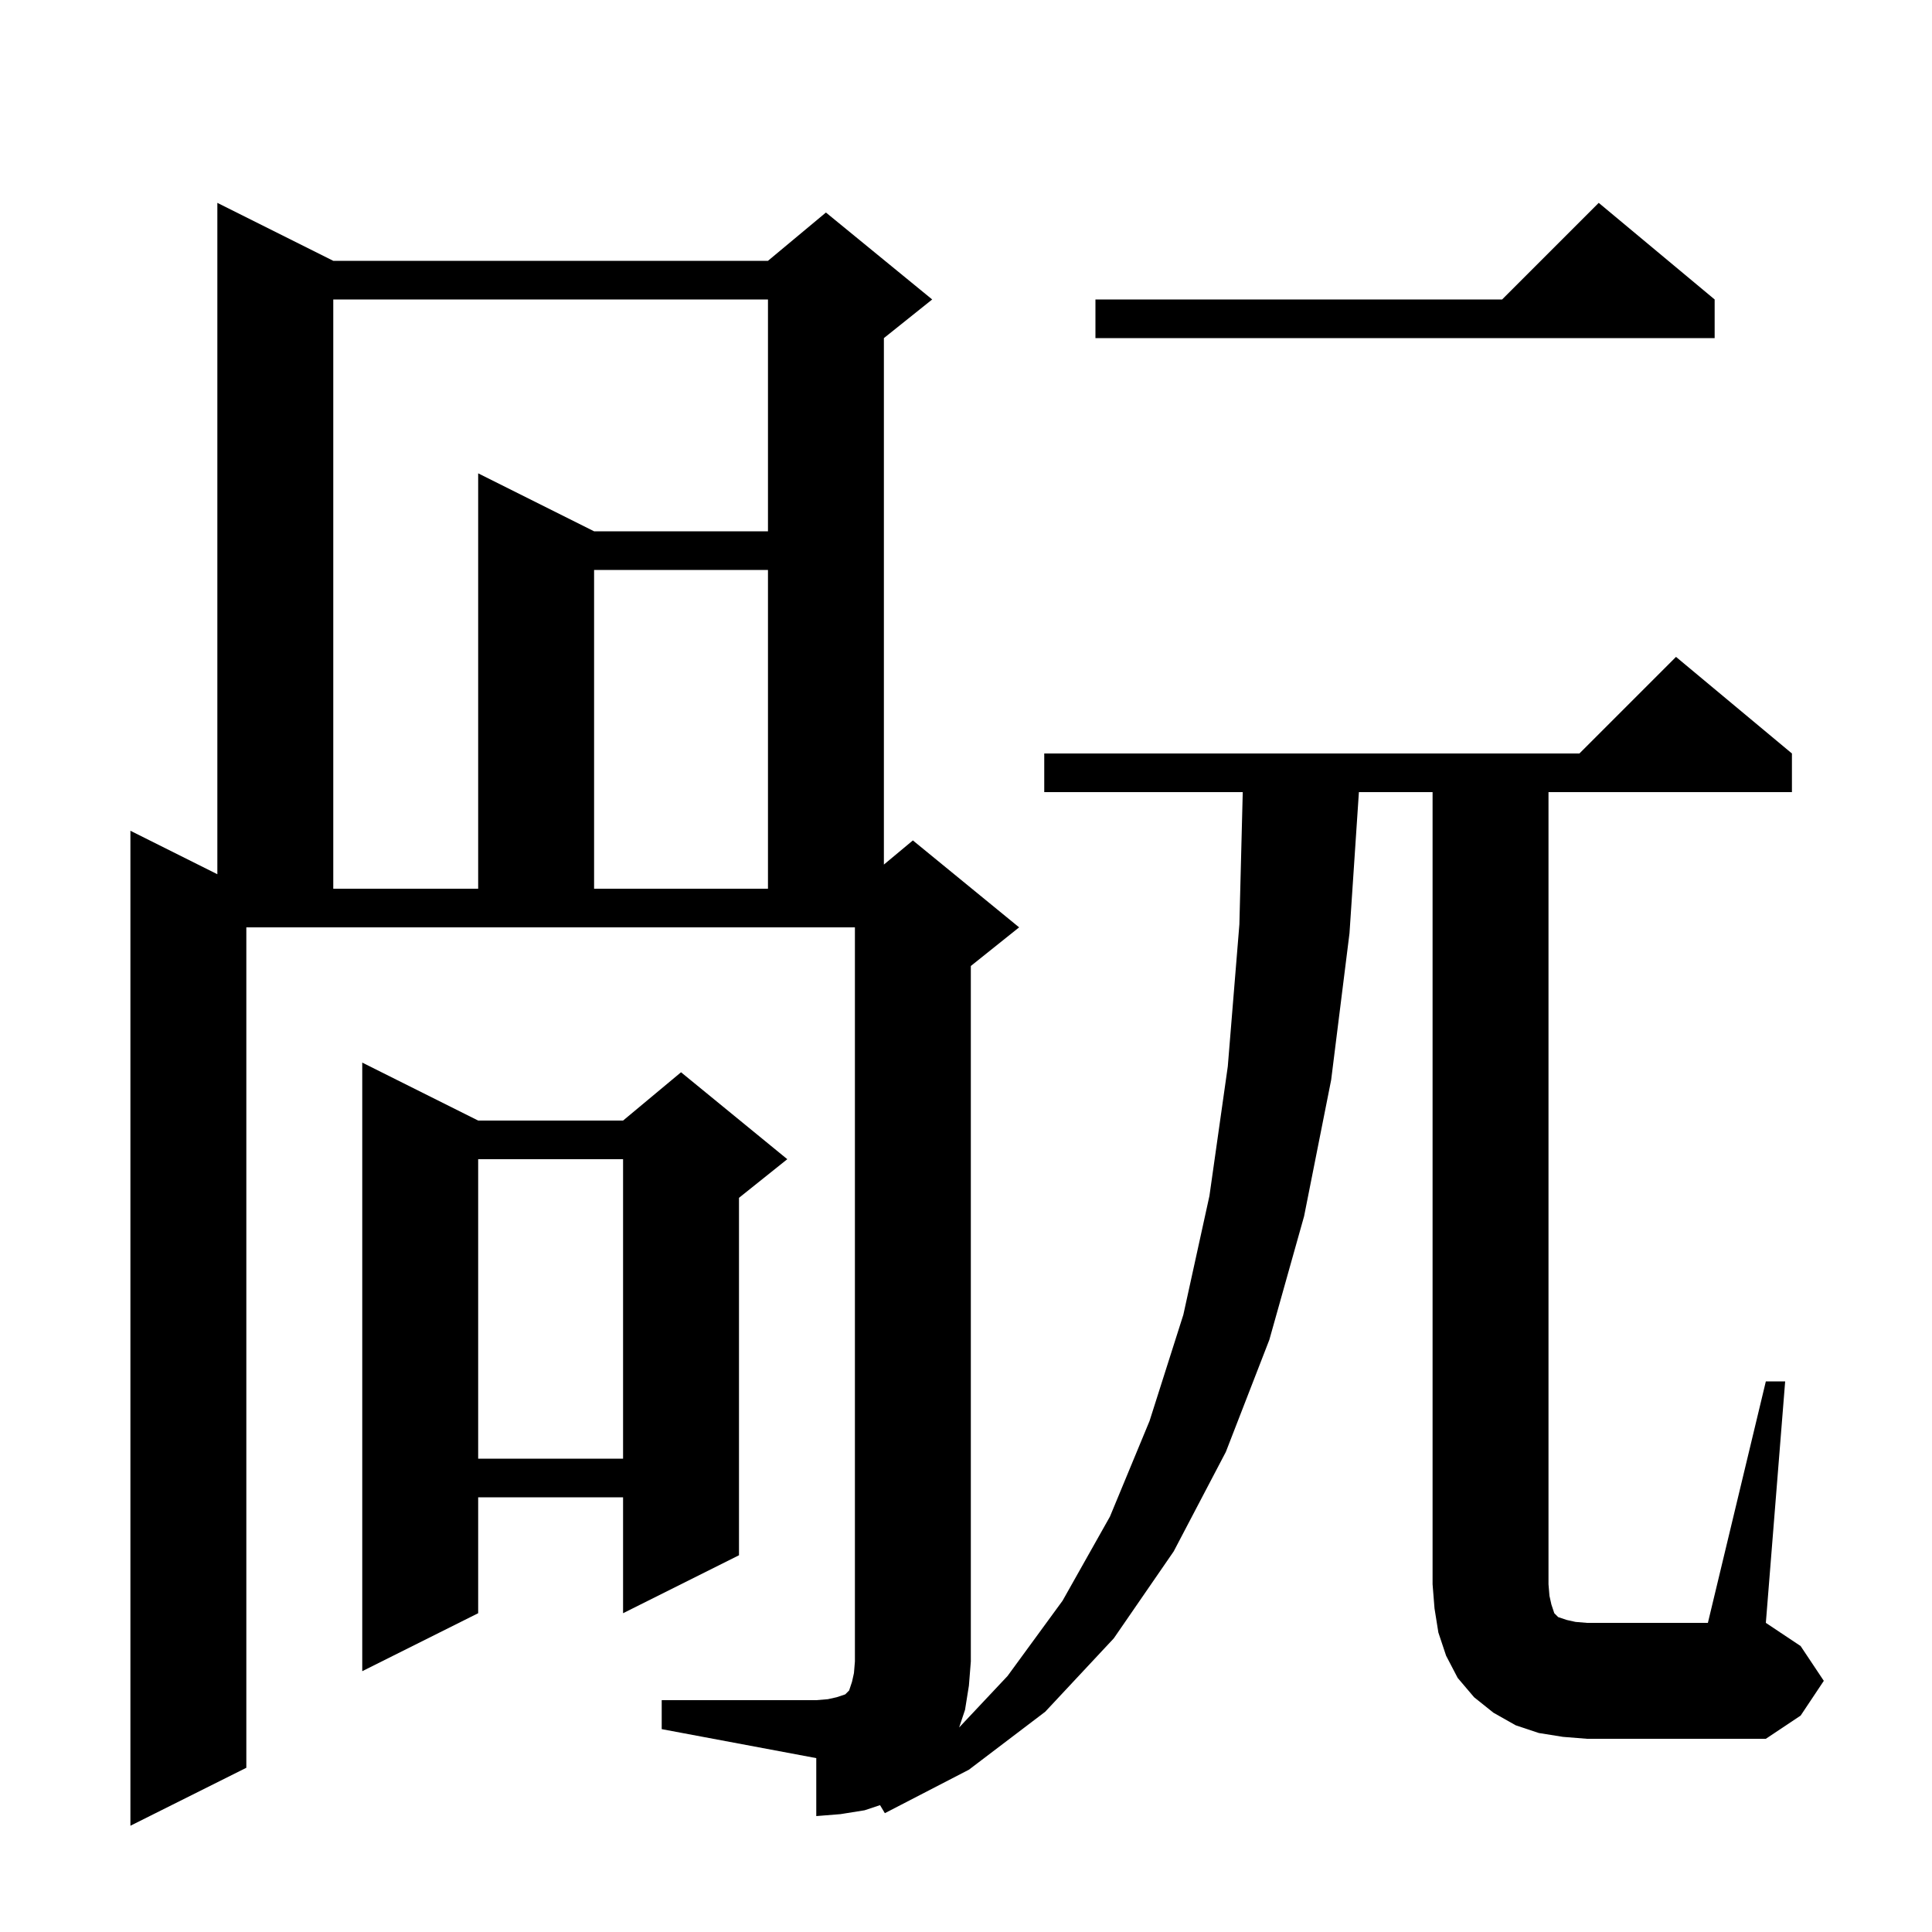 <svg xmlns="http://www.w3.org/2000/svg" xmlns:xlink="http://www.w3.org/1999/xlink" version="1.1" baseProfile="full" viewBox="0 0 200 200" width="200" height="200">
<g fill="black">
<path d="M 182.8 143.0 L 184.8 143.0 L 182.8 168.0 L 186.4 170.4 L 188.8 174.0 L 186.4 177.6 L 182.8 180.0 L 164.3 180.0 L 161.8 179.8 L 159.3 179.4 L 156.9 178.6 L 154.6 177.3 L 152.6 175.7 L 150.9 173.7 L 149.7 171.4 L 148.9 169.0 L 148.5 166.5 L 148.3 164.0 L 148.3 82.0 L 140.673 82.0 L 139.7 96.6 L 137.8 111.8 L 135.0 125.9 L 131.4 138.7 L 126.9 150.3 L 121.5 160.6 L 115.3 169.6 L 108.2 177.2 L 100.3 183.2 L 91.6 187.7 L 91.1 186.867 L 89.5 187.4 L 87.0 187.8 L 84.5 188.0 L 84.5 182.0 L 68.5 179.0 L 68.5 176.0 L 84.5 176.0 L 85.7 175.9 L 86.6 175.7 L 87.5 175.4 L 87.9 175.0 L 88.2 174.1 L 88.4 173.2 L 88.5 172.0 L 88.5 96.0 L 25.5 96.0 L 25.5 183.0 L 13.5 189.0 L 13.5 86.0 L 22.5 90.5 L 22.5 21.0 L 34.5 27.0 L 79.5 27.0 L 85.5 22.0 L 96.5 31.0 L 91.5 35.0 L 91.5 89.5 L 94.5 87.0 L 105.5 96.0 L 100.5 100.0 L 100.5 172.0 L 100.3 174.5 L 99.9 177.0 L 99.291 178.827 L 104.3 173.5 L 110.0 165.7 L 114.9 157.0 L 119.0 147.1 L 122.5 136.1 L 125.2 123.8 L 127.1 110.4 L 128.3 95.7 L 128.649 82.0 L 108.1 82.0 L 108.1 78.0 L 163.5 78.0 L 173.5 68.0 L 185.5 78.0 L 185.5 82.0 L 160.3 82.0 L 160.3 164.0 L 160.4 165.2 L 160.6 166.1 L 160.9 167.0 L 161.3 167.4 L 162.2 167.7 L 163.1 167.9 L 164.3 168.0 L 176.8 168.0 Z M 49.5 116.0 L 64.5 116.0 L 70.5 111.0 L 81.5 120.0 L 76.5 124.0 L 76.5 161.0 L 64.5 167.0 L 64.5 155.0 L 49.5 155.0 L 49.5 167.0 L 37.5 173.0 L 37.5 110.0 Z M 49.5 120.0 L 49.5 151.0 L 64.5 151.0 L 64.5 120.0 Z M 34.5 31.0 L 34.5 92.0 L 49.5 92.0 L 49.5 49.0 L 61.5 55.0 L 79.5 55.0 L 79.5 31.0 Z M 61.5 59.0 L 61.5 92.0 L 79.5 92.0 L 79.5 59.0 Z M 177.5 31.0 L 177.5 35.0 L 113.4 35.0 L 113.4 31.0 L 155.5 31.0 L 165.5 21.0 Z " />
</g>
</svg>
